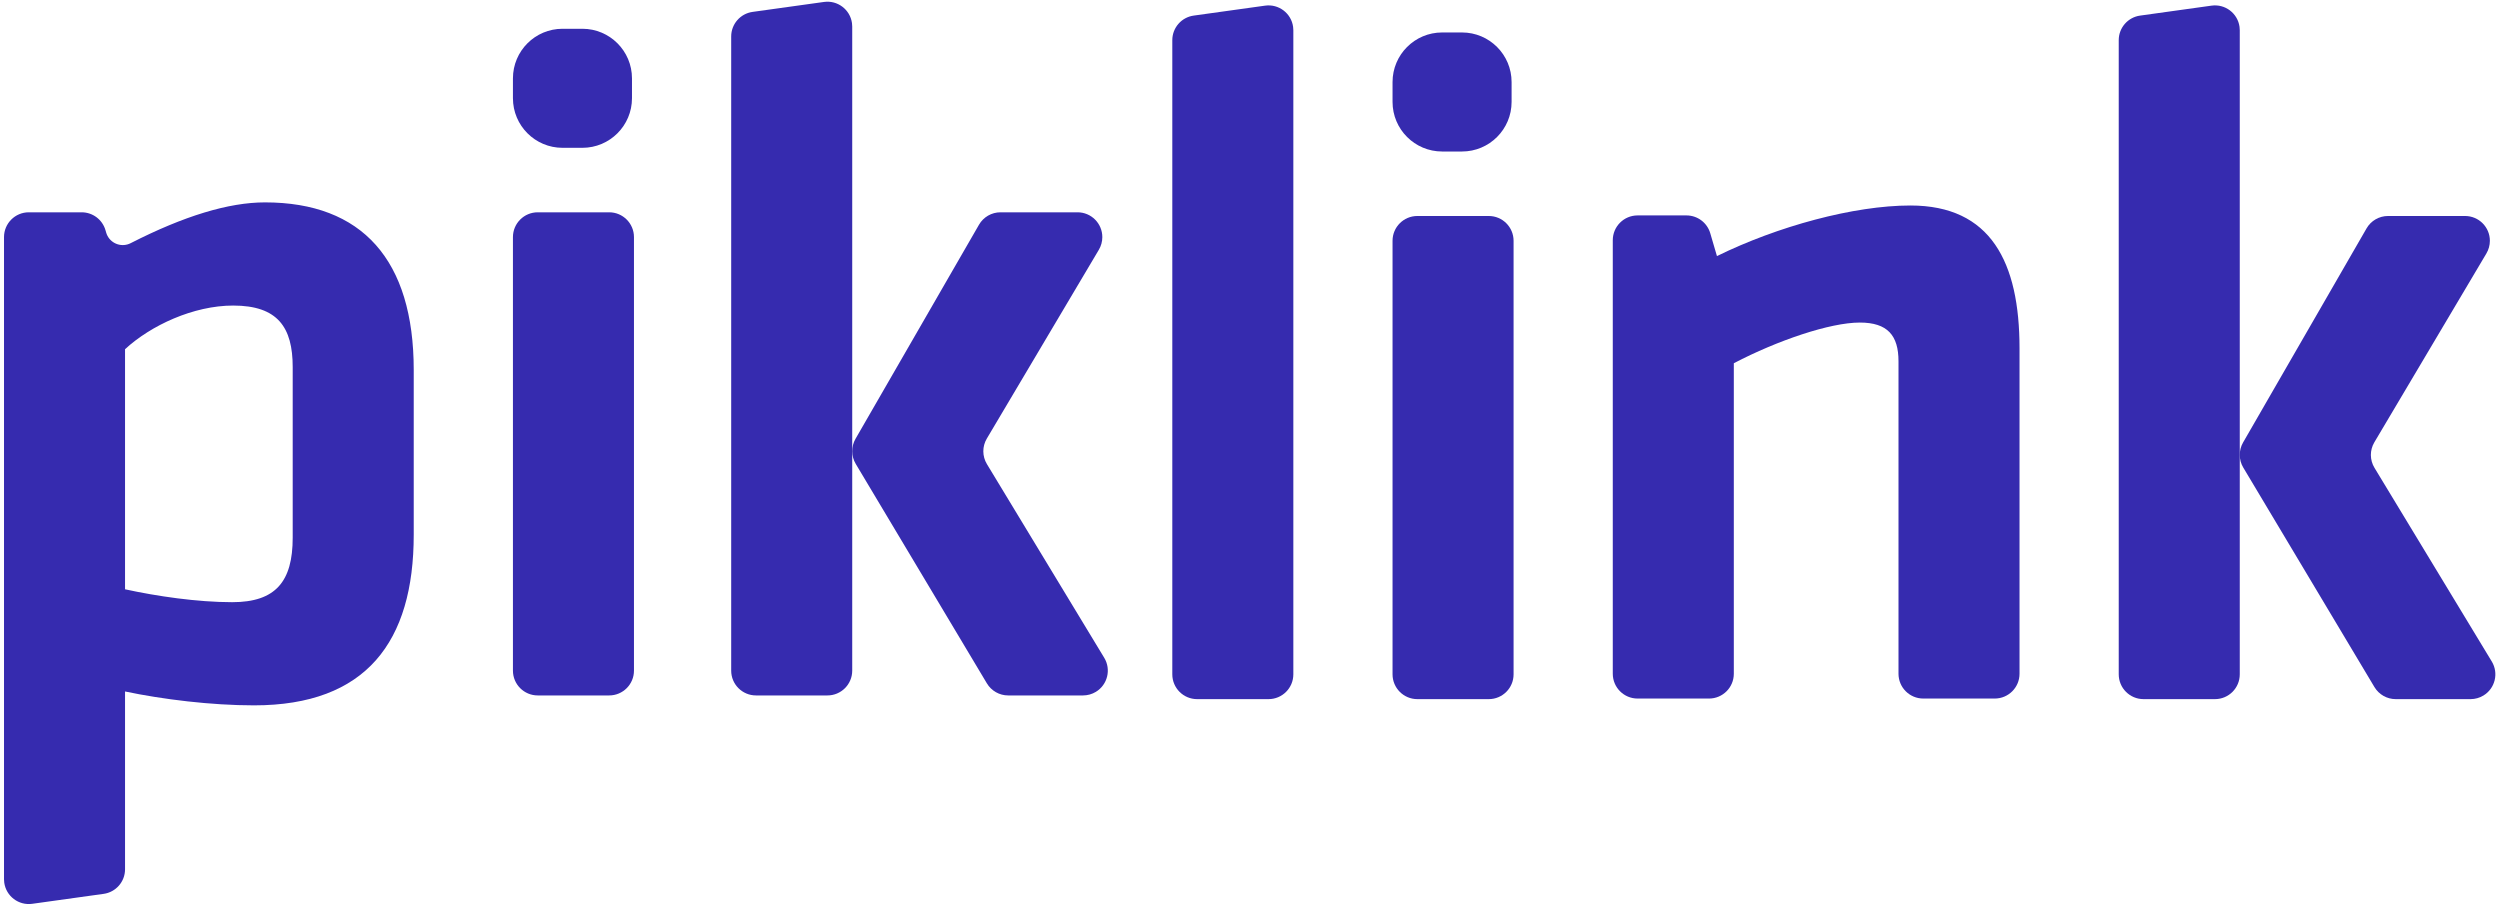 <?xml version="1.0" encoding="UTF-8"?>
<svg width="504px" height="183px" viewBox="0 0 504 183" version="1.1" xmlns="http://www.w3.org/2000/svg" xmlns:xlink="http://www.w3.org/1999/xlink">
    <!-- Generator: Sketch 51.2 (57519) - http://www.bohemiancoding.com/sketch -->
    <title>logo/text-color</title>
    <desc>Created with Sketch.</desc>
    <defs></defs>
    <g id="logo/text-color" stroke="none" stroke-width="1" fill="none" fill-rule="evenodd">
        <g id="logo" transform="translate(0.642, 0)" fill="#362BAF">
            <path d="M82.766,74.6 L82.766,107.8 C82.766,129.4 73.166,142.2 50.566,142.2 C41.966,142.2 32.166,141 24.566,139.4 L24.566,175.248 C24.566,177.743 22.727,179.856 20.256,180.201 L5.856,182.207 C3.121,182.588 0.595,180.68 0.214,177.945 C0.182,177.716 0.166,177.486 0.166,177.255 L0.166,47.8 C0.166,45.039 2.405,42.8 5.166,42.8 L15.82,42.8 C18.04,42.8 19.995,44.264 20.618,46.396 L20.766,46.9 C21.307,48.747 23.242,49.806 25.089,49.266 C25.298,49.204 25.501,49.124 25.694,49.025 C36.439,43.542 45.462,40.8 52.766,40.8 C72.366,40.8 82.766,52.4 82.766,74.6 Z M24.566,70.4 L24.566,118.8 C30.966,120.2 39.166,121.4 46.166,121.4 C54.966,121.4 58.366,117.2 58.366,108.4 L58.366,74 C58.366,66 55.366,61.6 46.366,61.6 C38.366,61.6 29.766,65.6 24.566,70.4 Z" id="Combined-Shape"></path>
            <path d="M122.166,140.2 L107.766,140.2 C105.005,140.2 102.766,137.961 102.766,135.2 L102.766,47.8 C102.766,45.039 105.005,42.8 107.766,42.8 L122.166,42.8 C124.927,42.8 127.166,45.039 127.166,47.8 L127.166,135.2 C127.166,137.961 124.927,140.2 122.166,140.2 Z" id="Path"></path>
            <path d="M255.095,140.944 L240.695,140.944 C237.933,140.944 235.695,138.706 235.695,135.944 L235.695,8.096 C235.695,5.601 237.534,3.488 240.005,3.144 L254.405,1.137 C257.14,0.756 259.666,2.664 260.047,5.399 C260.079,5.628 260.095,5.859 260.095,6.089 L260.095,135.944 C260.095,138.706 257.856,140.944 255.095,140.944 Z" id="Path"></path>
            <path d="M299.495,140.944 L285.095,140.944 C282.333,140.944 280.095,138.706 280.095,135.944 L280.095,48.544 C280.095,45.783 282.333,43.544 285.095,43.544 L299.495,43.544 C302.256,43.544 304.495,45.783 304.495,48.544 L304.495,135.944 C304.495,138.706 302.256,140.944 299.495,140.944 Z" id="Path"></path>
            <path d="M401.495,140.828 L387.095,140.828 C384.333,140.828 382.095,138.589 382.095,135.828 L382.095,72.828 C382.095,67.628 379.895,65.028 374.295,65.028 C368.295,65.028 357.695,68.628 348.895,73.228 L348.895,135.828 C348.895,138.589 346.656,140.828 343.895,140.828 L329.495,140.828 C326.733,140.828 324.495,138.589 324.495,135.828 L324.495,48.428 C324.495,45.666 326.733,43.428 329.495,43.428 L339.348,43.428 C341.569,43.428 343.523,44.892 344.147,47.023 L345.495,51.628 C357.695,45.628 373.095,41.428 384.495,41.428 C400.695,41.428 406.495,52.828 406.495,70.228 L406.495,135.828 C406.495,138.589 404.256,140.828 401.495,140.828 Z" id="Path"></path>
            <path d="M445.895,140.944 L431.495,140.944 C428.733,140.944 426.495,138.706 426.495,135.944 L426.495,8.096 C426.495,5.601 428.334,3.488 430.805,3.144 L445.205,1.137 C447.94,0.756 450.466,2.664 450.847,5.399 C450.879,5.628 450.895,5.859 450.895,6.089 L450.895,135.944 C450.895,138.706 448.656,140.944 445.895,140.944 Z" id="Path"></path>
            <path d="M166.166,140.2 L151.766,140.2 C149.005,140.2 146.766,137.961 146.766,135.2 L146.766,7.352 C146.766,4.857 148.605,2.744 151.076,2.399 L165.476,0.393 C168.211,0.012 170.737,1.92 171.118,4.655 C171.15,4.884 171.166,5.114 171.166,5.345 L171.166,135.2 C171.166,137.961 168.927,140.2 166.166,140.2 Z" id="Path-Copy"></path>
            <path d="M480.785,43.544 L496.316,43.544 C499.078,43.544 501.316,45.783 501.316,48.544 C501.316,49.442 501.074,50.324 500.616,51.096 L478.026,89.167 C477.085,90.753 477.094,92.73 478.05,94.308 L501.699,133.354 C503.13,135.716 502.375,138.79 500.013,140.221 C499.232,140.694 498.336,140.944 497.423,140.944 L482.334,140.944 C480.574,140.944 478.944,140.02 478.042,138.509 L451.603,94.264 C450.673,92.709 450.658,90.771 451.564,89.201 L476.454,46.046 C477.347,44.498 478.998,43.544 480.785,43.544 Z" id="Path"></path>
            <path d="M201.056,42.8 L216.587,42.8 C219.349,42.8 221.587,45.039 221.587,47.8 C221.587,48.698 221.346,49.579 220.887,50.351 L198.298,88.422 C197.356,90.009 197.365,91.986 198.321,93.564 L221.971,132.61 C223.401,134.972 222.646,138.046 220.284,139.477 C219.503,139.95 218.607,140.2 217.694,140.2 L202.605,140.2 C200.845,140.2 199.215,139.275 198.313,137.765 L171.874,93.52 C170.944,91.964 170.929,90.027 171.835,88.457 L196.725,45.302 C197.618,43.754 199.269,42.8 201.056,42.8 Z" id="Path-Copy-2"></path>
            <path d="M116.766,29.8 L112.766,29.8 C107.243,29.8 102.766,25.323 102.766,19.8 L102.766,15.8 C102.766,10.277 107.243,5.8 112.766,5.8 L116.766,5.8 C122.289,5.8 126.766,10.277 126.766,15.8 L126.766,19.8 C126.766,25.323 122.289,29.8 116.766,29.8 Z" id="Path"></path>
            <path d="M294.095,30.544 L290.095,30.544 C284.572,30.544 280.095,26.067 280.095,20.544 L280.095,16.544 C280.095,11.022 284.572,6.544 290.095,6.544 L294.095,6.544 C299.618,6.544 304.095,11.022 304.095,16.544 L304.095,20.544 C304.095,26.067 299.618,30.544 294.095,30.544 Z" id="Path"></path>
        </g>
    </g>
</svg>